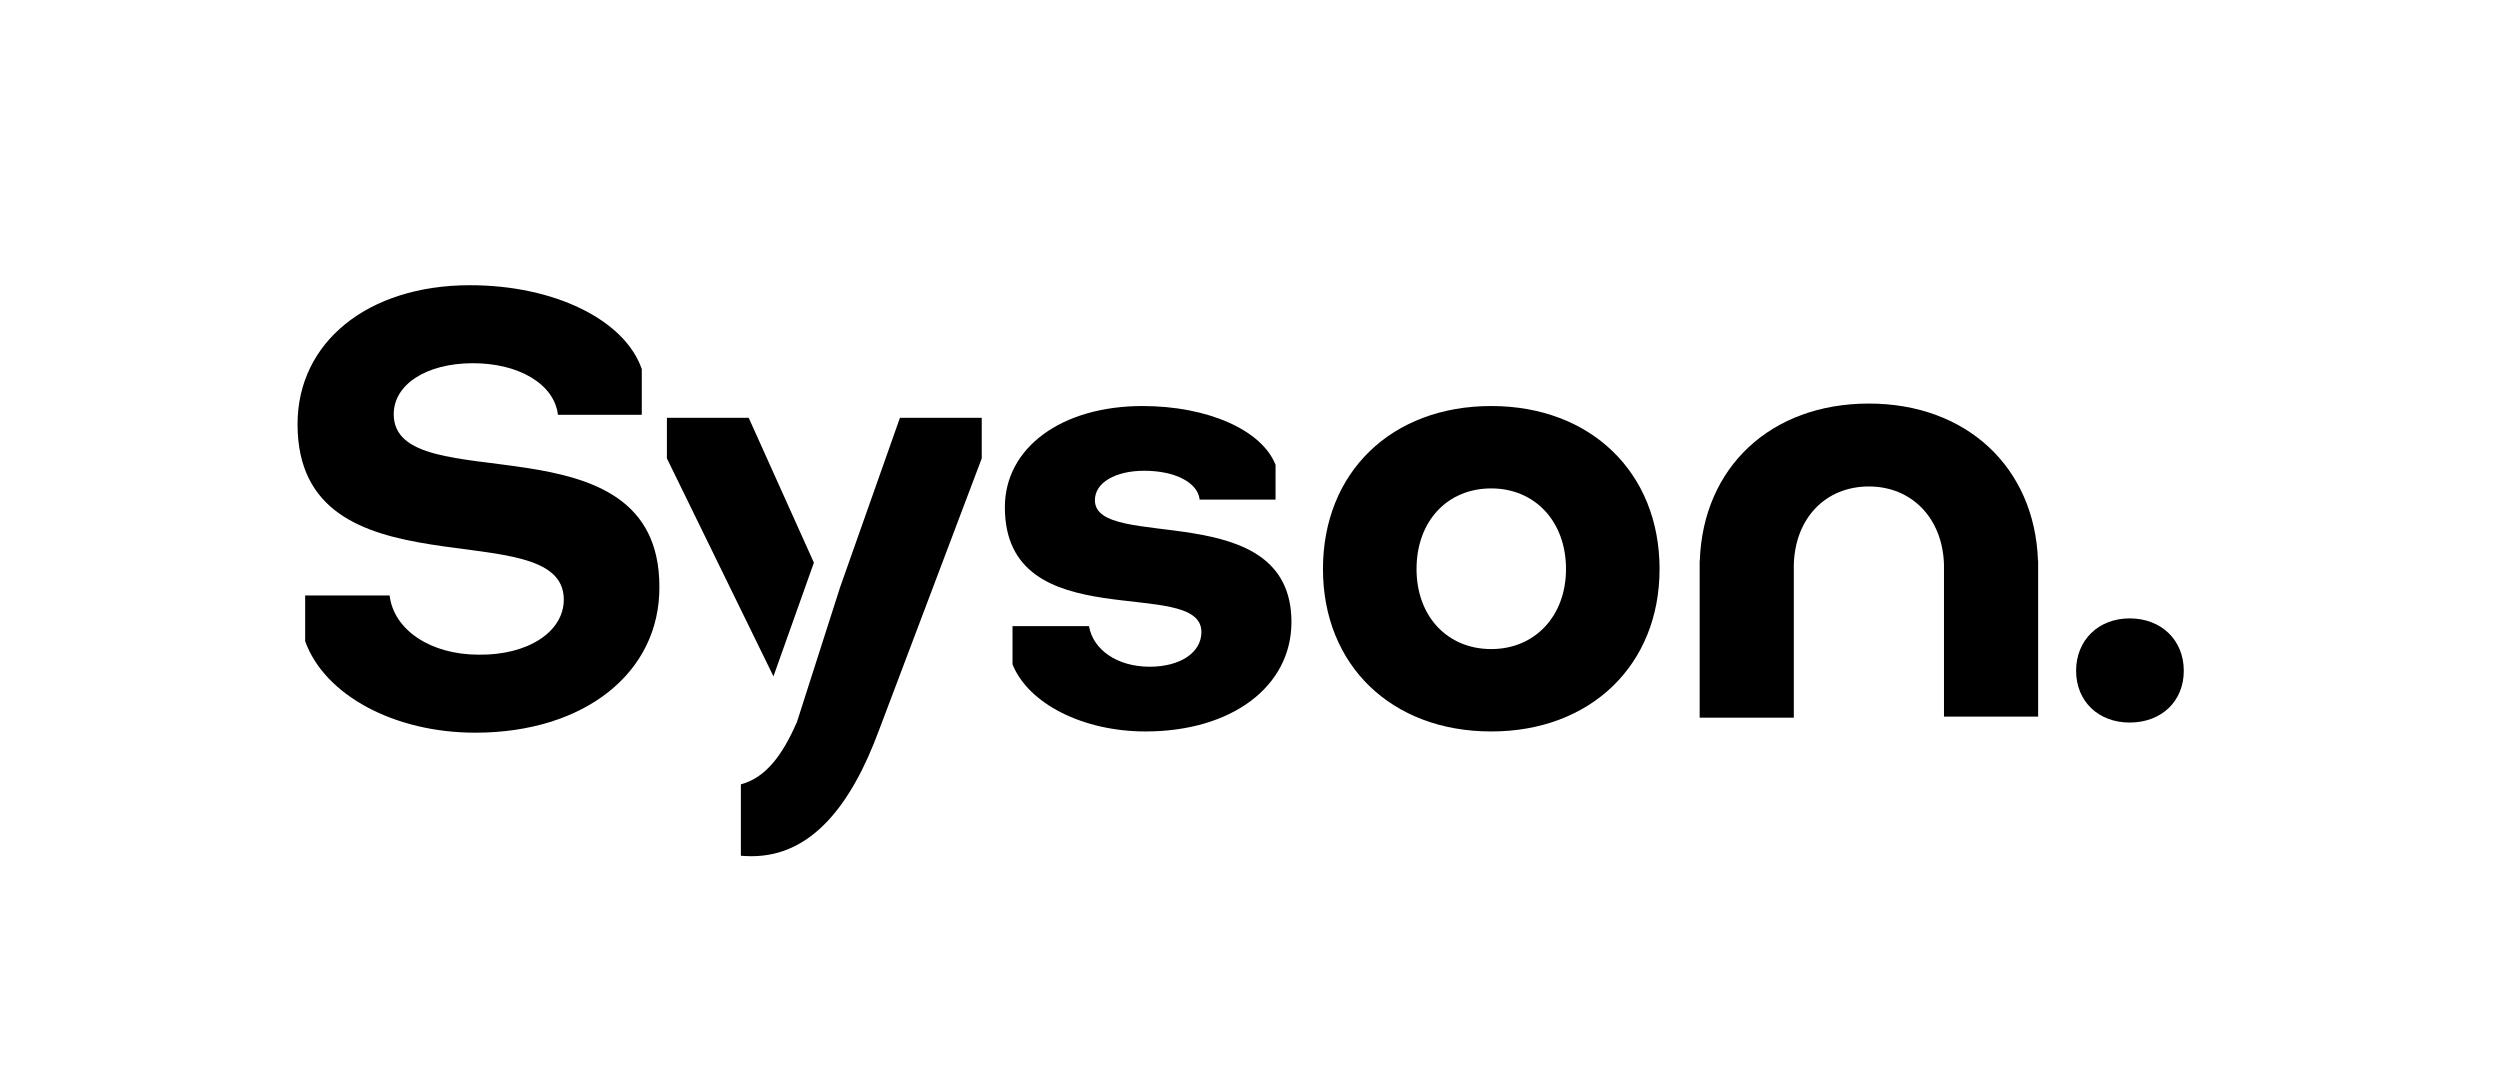 <?xml version="1.0" encoding="UTF-8" standalone="no"?>
<svg
  fill="currentColor"
  xmlns:dc="http://purl.org/dc/elements/1.1/"
  xmlns:cc="http://creativecommons.org/ns#"
  xmlns:rdf="http://www.w3.org/1999/02/22-rdf-syntax-ns#"
  xmlns:svg="http://www.w3.org/2000/svg"
  xmlns="http://www.w3.org/2000/svg"
  viewBox="0 0 1066.667 457.56"
  height="457.56"
  width="1066.667"
  xml:space="preserve"
  id="svg2"
  version="1.1"><defs
     id="defs6" /><g
     transform="matrix(1.333,0,0,-1.333,0,457.56)"
     id="g10"><g
       transform="scale(0.1)"
       id="g12"><path
         id="path14"
         d="m 3504.57,1831.57 c 0,56.5 65.92,94.19 158.21,94.19 97.95,0 171.41,-37.69 177.05,-92.31 h 242.99 v 111.14 c -43.32,111.12 -216.61,188.36 -425.69,188.36 -259.92,0 -440.75,-133.74 -440.75,-323.98 0,-423.79 629.11,-216.61 629.11,-399.31 0,-65.92 -67.81,-111.14 -165.75,-111.14 -101.71,0 -180.83,52.73 -194.02,129.96 h -244.85 v -122.43 c 50.85,-126.19 226.01,-214.73 425.68,-214.73 275,0 467.13,143.16 467.13,350.35 0,404.98 -629.11,222.26 -629.11,389.9" /><path
         id="path16"
         d="m 4773.25,1355.02 c -141.26,0 -239.21,105.5 -239.21,256.18 0,152.55 97.95,258.05 239.21,258.05 139.39,0 239.22,-105.5 239.22,-258.05 0,-150.68 -99.83,-256.18 -239.22,-256.18 z m 0,777.93 c -320.2,0 -538.7,-212.84 -538.7,-521.75 0,-307.03 218.5,-519.88 538.7,-519.88 318.33,0 538.7,212.85 538.7,519.88 0,308.91 -220.37,521.75 -538.7,521.75" /><path
         id="path18"
         d="m 2605.12,1631.57 -208.67,463.7 h -261.82 v -129.95 l 341.04,-697.6 129.45,363.85" /><path
         id="path20"
         d="m 2689.26,1553.64 -139.64,-435.93 -0.82,0.44 0.21,-0.44 c -44.5,-101.72 -98.5,-175.081 -177.63,-195.569 V 693.41 c 12.05,-0.84 23.77,-1.39 34.48,-1.39 194.01,0 320.2,167.628 406.85,401.21 l 329.63,872.09 v 129.95 h -261.82 l -191.26,-541.63" /><path
         id="path22"
         d="m 6816.56,1453.23 c -99.83,0 -171.37,-69.69 -171.37,-167.64 0,-97.94 71.54,-165.75 171.37,-165.75 101.7,0 173.3,67.81 173.3,165.75 0,97.95 -71.6,167.64 -173.3,167.64" /><path
         id="path24"
         d="m 1260.21,2106.66 c 0,95.71 105.12,163.3 253.4,163.3 148.3,0 260.93,-67.59 272.2,-165.19 h 268.41 v 146.42 c -54.43,157.68 -279.68,268.44 -549.99,268.44 -326.62,0 -551.875,-182.1 -551.875,-444.89 0,-564.99 852.205,-274.04 852.205,-561.25 0,-103.26 -114.49,-178.34 -272.17,-176.45 -153.92,0 -272.18,78.84 -285.32,189.59 H 976.758 v -146.42 c 61.952,-172.7 285.322,-292.83 544.372,-292.83 349.15,0 591.28,191.47 589.42,467.41 0,559.38 -850.34,270.3 -850.34,551.87" /><path
         id="path26"
         d="m 5981.96,2140.84 c -314.31,0 -530.77,-204.04 -541.21,-502.59 h -0.49 v -502.81 h 301.38 v 489.53 c 3.91,148.49 101.07,250.5 240.32,250.5 137.44,0 236.4,-102.05 240.34,-250.57 v -485.95 h 301.38 v 499.3 h -0.49 c -10.52,298.55 -228.74,502.59 -541.23,502.59" /></g></g></svg>